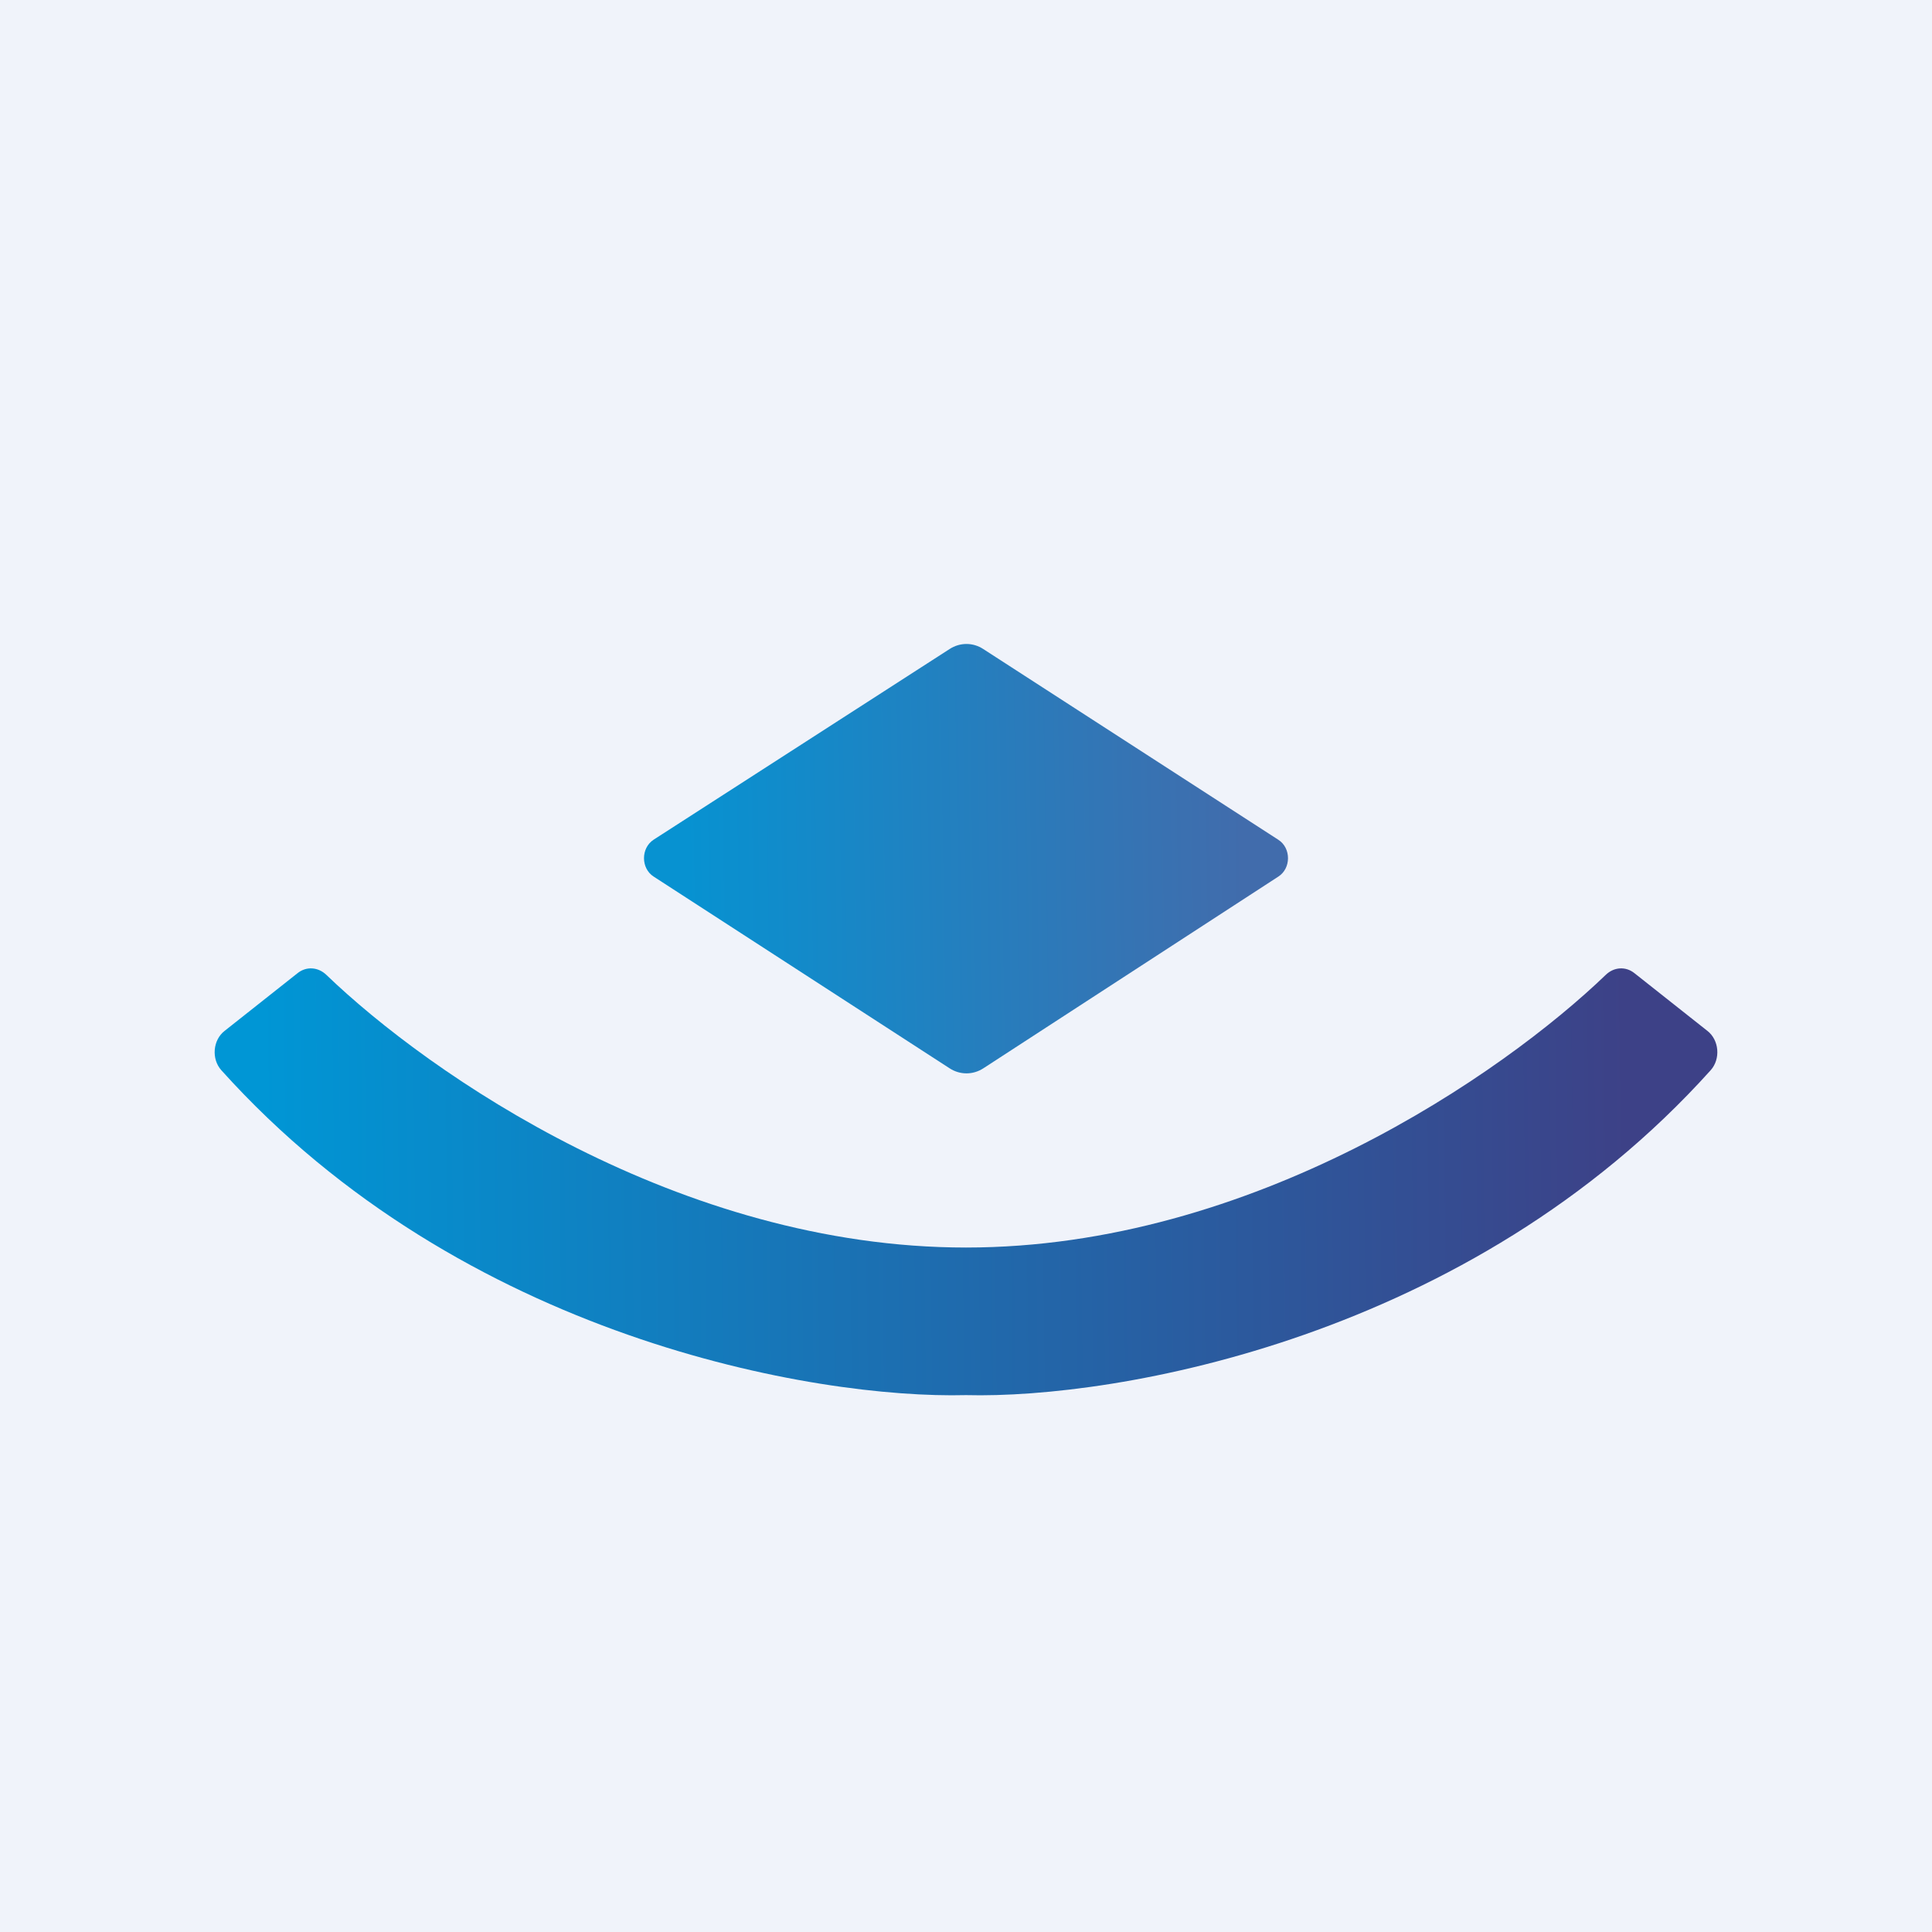 <!-- by TradingView --><svg width="18" height="18" viewBox="0 0 18 18" fill="none" xmlns="http://www.w3.org/2000/svg">
<rect width="18" height="18" fill="#F0F3FA"/>
<path d="M6.09 8.167L8.847 9.953C8.944 10.016 9.065 10.016 9.162 9.953L11.91 8.167C12.03 8.09 12.03 7.901 11.91 7.824L9.161 6.047C9.065 5.984 8.944 5.984 8.847 6.047L6.09 7.823C5.97 7.901 5.97 8.09 6.09 8.167Z" fill="url(#paint0_linear_229_28918)"/>
<path fill-rule="evenodd" clip-rule="evenodd" d="M14.96 9.083C14.002 10.004 11.671 11.623 9 11.623V12.998C10.399 13.034 13.692 12.47 15.938 9.971C16.032 9.866 16.017 9.69 15.908 9.605L15.228 9.067C15.146 9.001 15.036 9.009 14.96 9.083ZM3.041 9.083C3.998 10.004 6.329 11.623 9 11.623V12.998C7.601 13.034 4.308 12.47 2.062 9.971C1.968 9.866 1.983 9.69 2.092 9.605L2.772 9.067C2.854 9.001 2.964 9.009 3.041 9.083Z" fill="url(#paint1_linear_229_28918)"/>
<defs>
<linearGradient id="paint0_linear_229_28918" x1="6.399" y1="8.099" x2="11.586" y2="8.015" gradientUnits="userSpaceOnUse">
<stop stop-color="#0792D1"/>
<stop offset="1" stop-color="#416CAC"/>
</linearGradient>
<linearGradient id="paint1_linear_229_28918" x1="2.423" y1="9.811" x2="15.166" y2="9.649" gradientUnits="userSpaceOnUse">
<stop stop-color="#0096D5"/>
<stop offset="1" stop-color="#3D4187"/>
</linearGradient>
</defs>
</svg>

